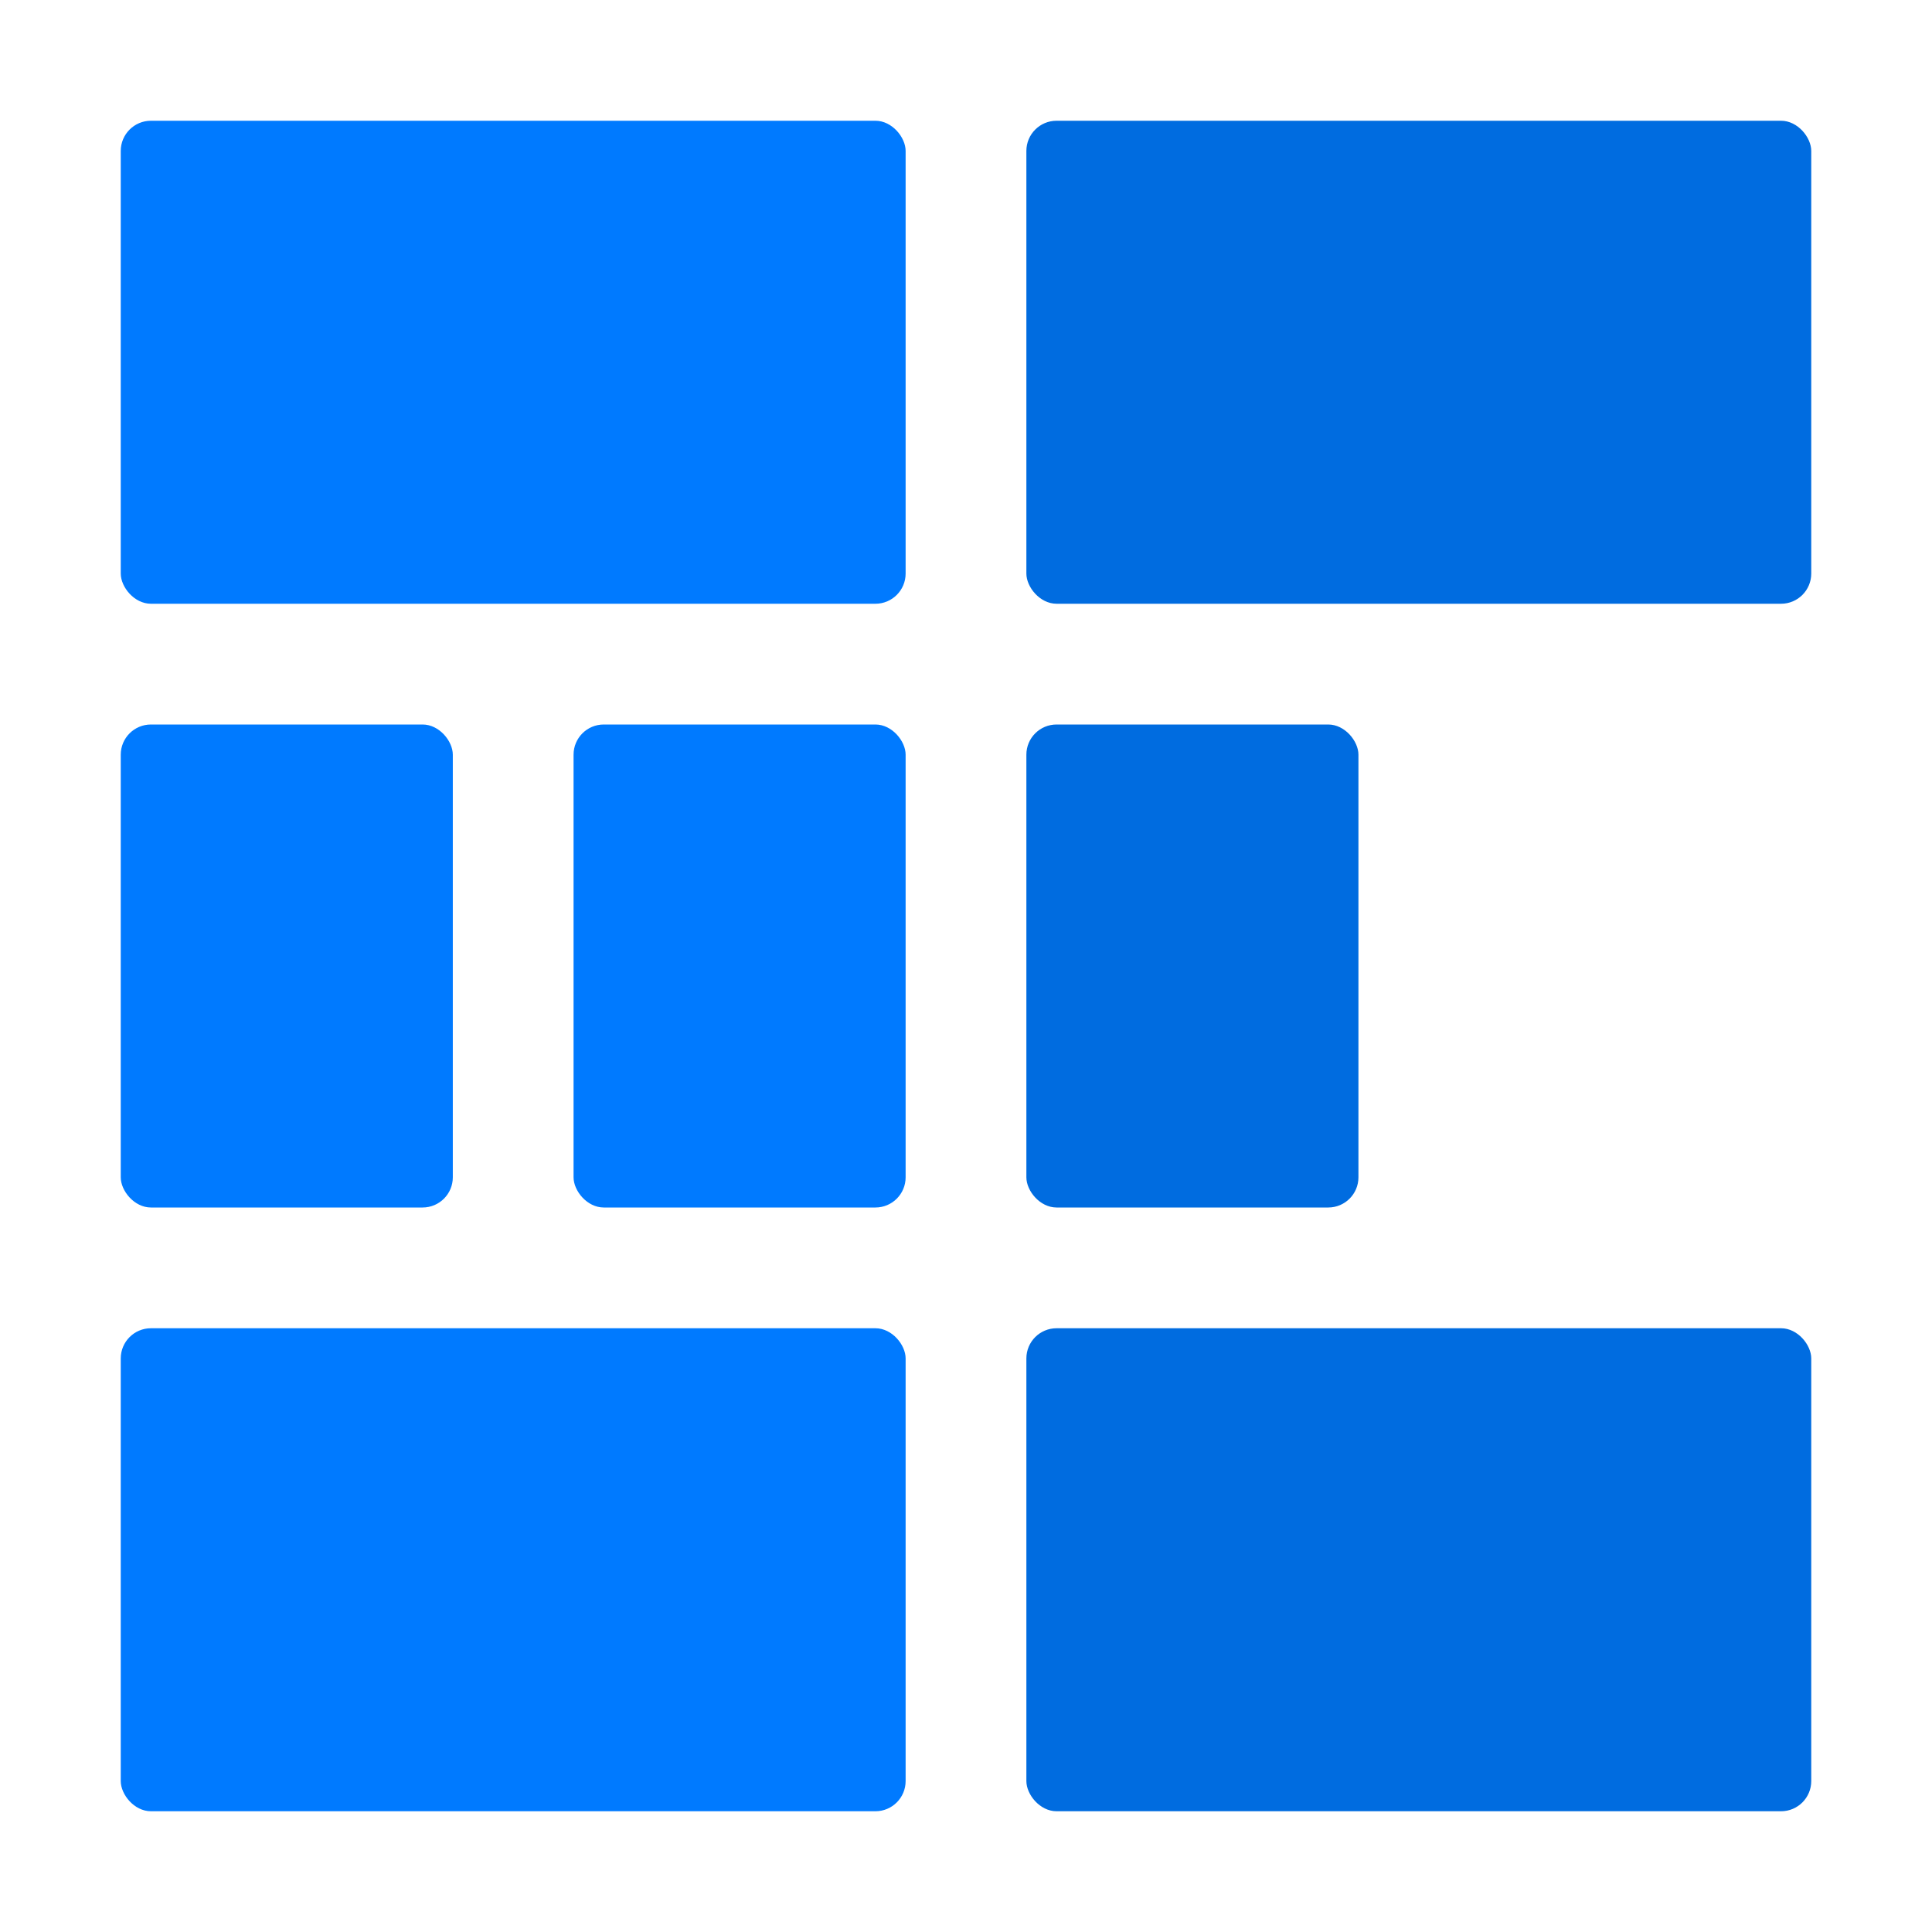<svg width="512" height="512" viewBox="0 0 512 512" fill="none" xmlns="http://www.w3.org/2000/svg">
<rect x="32" y="32" width="208" height="128" rx="8" fill="#007AFF"/>
<rect x="32" y="192" width="88" height="128" rx="8" fill="#007AFF"/>
<rect x="152" y="192" width="88" height="128" rx="8" fill="#007AFF"/>
<rect x="32" y="352" width="208" height="128" rx="8" fill="#007AFF"/>
<rect x="272" y="32" width="208" height="128" rx="8" fill="#006CE0"/>
<rect x="272" y="192" width="88" height="128" rx="8" fill="#006CE0"/>
<rect x="272" y="352" width="208" height="128" rx="8" fill="#006CE0"/>
</svg>
